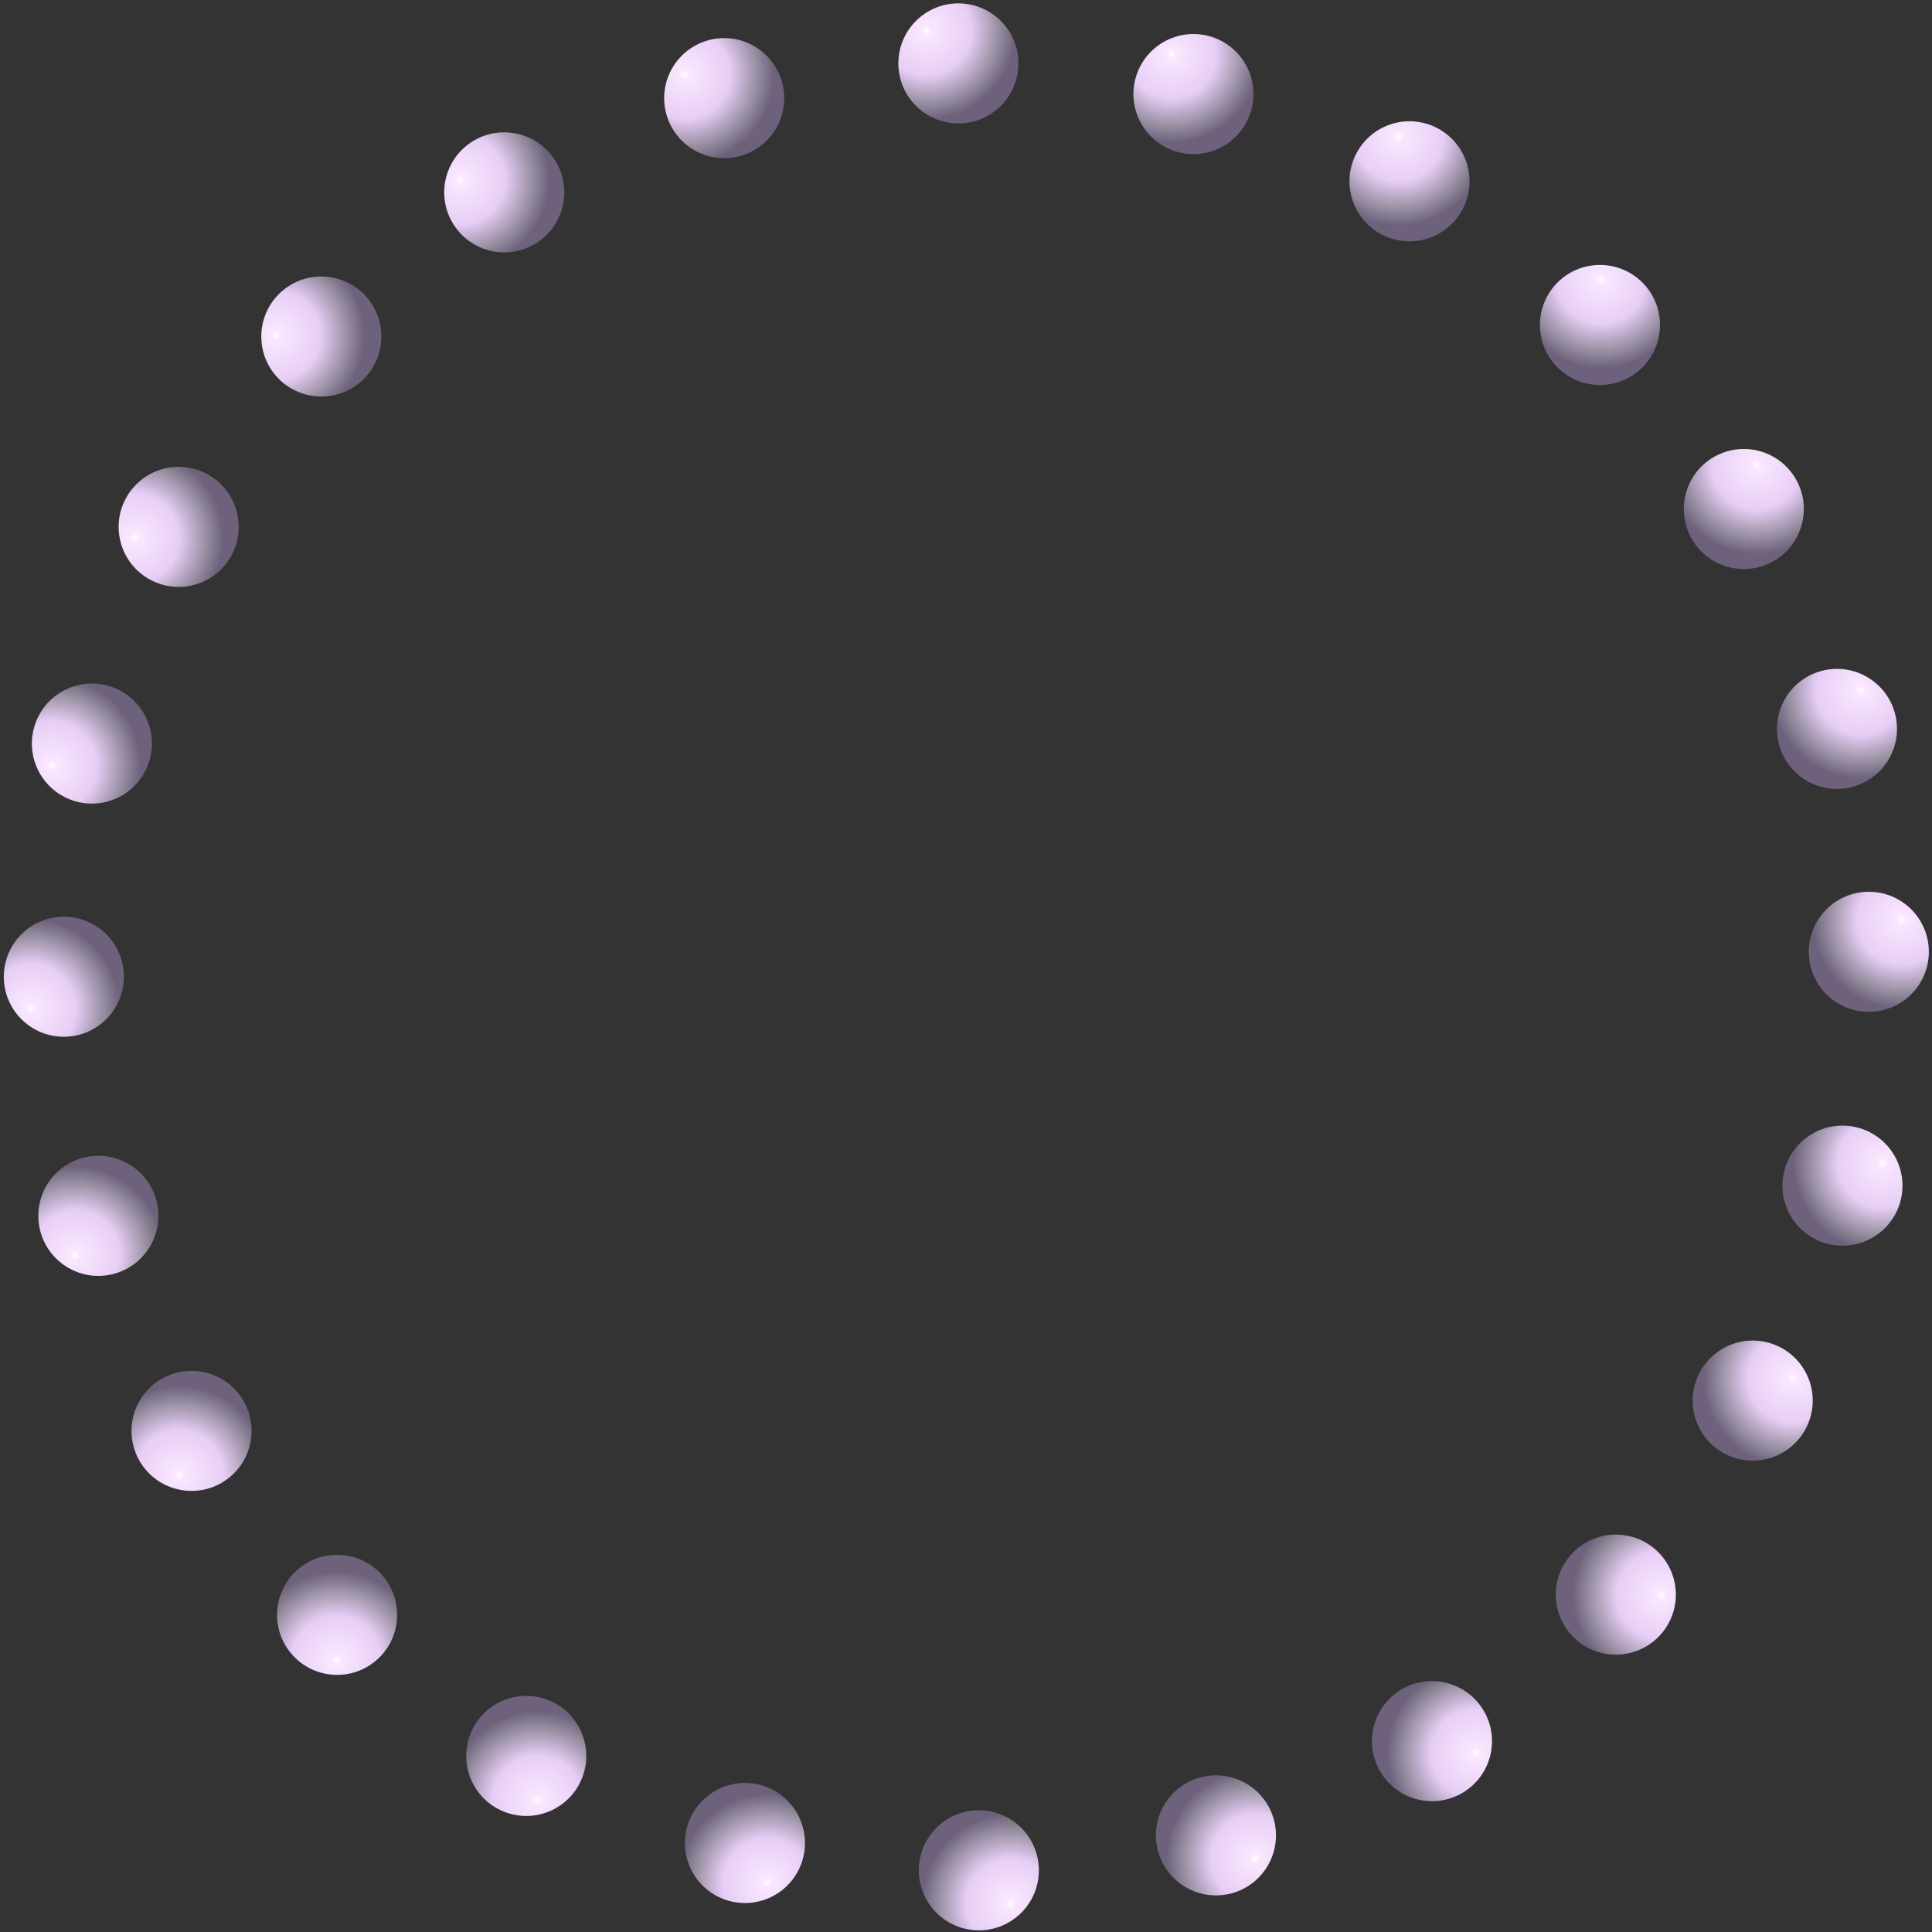 <svg width="428" height="428" viewBox="0 0 428 428" fill="none" xmlns="http://www.w3.org/2000/svg">
<rect x="0" y="0" width="428" height="428" fill="#333333" stroke="none"/>
<path d="M225.61 14.042C225.61 21.387 219.657 27.34 212.312 27.34C204.967 27.34 199.014 21.387 199.014 14.042C199.014 6.697 204.967 0.744 212.312 0.744C219.657 0.744 225.61 6.697 225.61 14.042Z" fill="url(#paint0_radial)"/>
<path d="M414.004 224.156C406.659 224.156 400.705 218.202 400.705 210.858C400.705 203.513 406.659 197.559 414.004 197.559C421.348 197.559 427.302 203.513 427.302 210.858C427.302 218.202 421.348 224.156 414.004 224.156Z" fill="url(#paint1_radial)"/>
<path d="M404.735 275.511C397.639 273.617 393.422 266.33 395.316 259.233C397.21 252.137 404.498 247.92 411.594 249.814C418.69 251.709 422.907 258.996 421.013 266.093C419.119 273.189 411.831 277.406 404.735 275.511Z" fill="url(#paint2_radial)"/>
<path d="M384.849 323.127C377.752 321.232 373.535 313.945 375.43 306.849C377.324 299.752 384.611 295.535 391.708 297.43C398.804 299.324 403.021 306.611 401.127 313.708C399.232 320.804 391.945 325.021 384.849 323.127Z" fill="url(#paint3_radial)"/>
<path d="M348.553 362.664C343.359 357.47 343.359 349.05 348.553 343.857C353.746 338.664 362.166 338.664 367.36 343.857C372.553 349.05 372.553 357.47 367.36 362.664C362.166 367.857 353.746 367.857 348.553 362.664Z" fill="url(#paint4_radial)"/>
<path d="M305.729 392.401C302.04 386.05 304.198 377.911 310.549 374.222C316.9 370.533 325.039 372.691 328.728 379.042C332.417 385.393 330.259 393.532 323.908 397.221C317.557 400.91 309.418 398.752 305.729 392.401Z" fill="url(#paint5_radial)"/>
<path d="M256.535 410.072C254.614 402.983 258.803 395.679 265.892 393.758C272.981 391.837 280.285 396.026 282.206 403.115C284.127 410.204 279.938 417.508 272.849 419.429C265.76 421.35 258.456 417.161 256.535 410.072Z" fill="url(#paint6_radial)"/>
<path d="M203.547 414.283C203.575 406.939 209.552 401.008 216.897 401.036C224.241 401.065 230.172 407.041 230.143 414.386C230.115 421.731 224.139 427.661 216.794 427.633C209.449 427.605 203.519 421.628 203.547 414.283Z" fill="url(#paint7_radial)"/>
<path d="M152.194 404.804C154.115 397.715 161.419 393.526 168.508 395.447C175.597 397.368 179.786 404.672 177.865 411.761C175.944 418.85 168.64 423.039 161.551 421.118C154.462 419.197 150.273 411.893 152.194 404.804Z" fill="url(#paint8_radial)"/>
<path d="M105.081 382.317C108.77 375.966 116.909 373.808 123.26 377.497C129.611 381.186 131.769 389.324 128.08 395.676C124.391 402.027 116.252 404.184 109.901 400.495C103.55 396.806 101.392 388.668 105.081 382.317Z" fill="url(#paint9_radial)"/>
<path d="M65.311 348.305C70.523 343.131 78.943 343.161 84.118 348.374C89.292 353.586 89.262 362.006 84.049 367.18C78.837 372.355 70.417 372.324 65.243 367.112C60.068 361.9 60.099 353.48 65.311 348.305Z" fill="url(#paint10_radial)"/>
<path d="M35.793 305.464C42.157 301.799 50.288 303.986 53.954 310.351C57.619 316.716 55.431 324.846 49.067 328.512C42.702 332.177 34.572 329.989 30.906 323.625C27.24 317.26 29.428 309.13 35.793 305.464Z" fill="url(#paint11_radial)"/>
<path d="M18.361 256.502C25.458 254.608 32.745 258.825 34.639 265.921C36.534 273.017 32.317 280.305 25.221 282.199C18.124 284.093 10.837 279.877 8.942 272.78C7.048 265.684 11.265 258.396 18.361 256.502Z" fill="url(#paint12_radial)"/>
<path d="M14.248 203.081C21.592 203.138 27.5 209.138 27.443 216.482C27.386 223.827 21.387 229.734 14.043 229.677C6.698 229.621 0.79 223.621 0.847 216.277C0.904 208.932 6.903 203.025 14.248 203.081Z" fill="url(#paint13_radial)"/>
<path d="M23.889 151.904C30.971 153.852 35.132 161.172 33.184 168.253C31.236 175.335 23.917 179.497 16.835 177.549C9.754 175.601 5.592 168.281 7.54 161.2C9.488 154.118 16.807 149.956 23.889 151.904Z" fill="url(#paint14_radial)"/>
<path d="M46.303 105.246C52.64 108.958 54.768 117.105 51.056 123.442C47.343 129.78 39.197 131.907 32.859 128.195C26.522 124.483 24.394 116.336 28.107 109.999C31.819 103.661 39.965 101.534 46.303 105.246Z" fill="url(#paint15_radial)"/>
<path d="M80.654 65.214C85.81 70.445 85.748 78.865 80.517 84.02C75.286 89.176 66.867 89.115 61.711 83.884C56.556 78.653 56.617 70.233 61.848 65.078C67.079 59.922 75.498 59.983 80.654 65.214Z" fill="url(#paint16_radial)"/>
<path d="M123.256 36.02C126.898 42.398 124.68 50.52 118.302 54.162C111.924 57.804 103.801 55.587 100.159 49.208C96.517 42.83 98.735 34.708 105.113 31.066C111.491 27.424 119.613 29.642 123.256 36.02Z" fill="url(#paint17_radial)"/>
<path d="M173.309 18.41C175.149 25.52 170.877 32.776 163.767 34.616C156.656 36.456 149.401 32.184 147.561 25.073C145.72 17.963 149.992 10.708 157.103 8.867C164.213 7.027 171.469 11.299 173.309 18.41Z" fill="url(#paint18_radial)"/>
<path d="M277.194 24.415C275.22 31.489 267.884 35.622 260.81 33.648C253.736 31.673 249.602 24.338 251.577 17.263C253.552 10.189 260.887 6.056 267.961 8.03C275.035 10.005 279.169 17.34 277.194 24.415Z" fill="url(#paint19_radial)"/>
<path d="M323.698 46.929C319.962 53.253 311.808 55.35 305.484 51.615C299.161 47.879 297.063 39.725 300.798 33.401C304.534 27.078 312.688 24.98 319.012 28.715C325.336 32.451 327.434 40.605 323.698 46.929Z" fill="url(#paint20_radial)"/>
<path d="M363.739 81.495C358.489 86.632 350.07 86.54 344.933 81.29C339.796 76.04 339.888 67.621 345.138 62.485C350.388 57.348 358.807 57.44 363.944 62.69C369.08 67.939 368.988 76.359 363.739 81.495Z" fill="url(#paint21_radial)"/>
<path d="M392.862 124.335C386.47 127.954 378.356 125.706 374.737 119.315C371.119 112.923 373.366 104.809 379.758 101.19C386.149 97.572 394.264 99.82 397.882 106.211C401.501 112.602 399.253 120.717 392.862 124.335Z" fill="url(#paint22_radial)"/>
<path d="M410.23 174.364C403.113 176.178 395.874 171.878 394.06 164.761C392.247 157.643 396.547 150.404 403.664 148.591C410.782 146.778 418.021 151.077 419.834 158.195C421.647 165.312 417.348 172.551 410.23 174.364Z" fill="url(#paint23_radial)"/>
<defs>
<radialGradient id="paint0_radial" cx="0" cy="0" r="1" gradientUnits="userSpaceOnUse" gradientTransform="translate(205.241 6.804) scale(19.773)">
<stop stop-color="white"/>
<stop offset="0.054" stop-color="#FAE7FE"/>
<stop offset="0.497" stop-color="#E7CEF6"/>
<stop offset="0.825" stop-color="#948B9D"/>
<stop offset="1" stop-color="#6D617B"/>
</radialGradient>
<radialGradient id="paint1_radial" cx="0" cy="0" r="1" gradientUnits="userSpaceOnUse" gradientTransform="translate(421.242 203.786) rotate(90) scale(19.773)">
<stop stop-color="white"/>
<stop offset="0.054" stop-color="#FAE7FE"/>
<stop offset="0.497" stop-color="#E7CEF6"/>
<stop offset="0.825" stop-color="#948B9D"/>
<stop offset="1" stop-color="#6D617B"/>
</radialGradient>
<radialGradient id="paint2_radial" cx="0" cy="0" r="1" gradientUnits="userSpaceOnUse" gradientTransform="translate(416.982 257.698) rotate(104.945) scale(19.773)">
<stop stop-color="white"/>
<stop offset="0.054" stop-color="#FAE7FE"/>
<stop offset="0.497" stop-color="#E7CEF6"/>
<stop offset="0.825" stop-color="#948B9D"/>
<stop offset="1" stop-color="#6D617B"/>
</radialGradient>
<radialGradient id="paint3_radial" cx="0" cy="0" r="1" gradientUnits="userSpaceOnUse" gradientTransform="translate(397.095 305.313) rotate(104.945) scale(19.773)">
<stop stop-color="white"/>
<stop offset="0.054" stop-color="#FAE7FE"/>
<stop offset="0.497" stop-color="#E7CEF6"/>
<stop offset="0.825" stop-color="#948B9D"/>
<stop offset="1" stop-color="#6D617B"/>
</radialGradient>
<radialGradient id="paint4_radial" cx="0" cy="0" r="1" gradientUnits="userSpaceOnUse" gradientTransform="translate(368.075 353.379) rotate(135) scale(19.773)">
<stop stop-color="white"/>
<stop offset="0.054" stop-color="#FAE7FE"/>
<stop offset="0.497" stop-color="#E7CEF6"/>
<stop offset="0.825" stop-color="#948B9D"/>
<stop offset="1" stop-color="#6D617B"/>
</radialGradient>
<radialGradient id="paint5_radial" cx="0" cy="0" r="1" gradientUnits="userSpaceOnUse" gradientTransform="translate(326.979 388.429) rotate(149.85) scale(19.773)">
<stop stop-color="white"/>
<stop offset="0.054" stop-color="#FAE7FE"/>
<stop offset="0.497" stop-color="#E7CEF6"/>
<stop offset="0.825" stop-color="#948B9D"/>
<stop offset="1" stop-color="#6D617B"/>
</radialGradient>
<radialGradient id="paint6_radial" cx="0" cy="0" r="1" gradientUnits="userSpaceOnUse" gradientTransform="translate(278.089 411.73) rotate(164.837) scale(19.773)">
<stop stop-color="white"/>
<stop offset="0.054" stop-color="#FAE7FE"/>
<stop offset="0.497" stop-color="#E7CEF6"/>
<stop offset="0.825" stop-color="#948B9D"/>
<stop offset="1" stop-color="#6D617B"/>
</radialGradient>
<radialGradient id="paint7_radial" cx="0" cy="0" r="1" gradientUnits="userSpaceOnUse" gradientTransform="translate(223.888 421.6) rotate(-179.779) scale(19.773)">
<stop stop-color="white"/>
<stop offset="0.054" stop-color="#FAE7FE"/>
<stop offset="0.497" stop-color="#E7CEF6"/>
<stop offset="0.825" stop-color="#948B9D"/>
<stop offset="1" stop-color="#6D617B"/>
</radialGradient>
<radialGradient id="paint8_radial" cx="0" cy="0" r="1" gradientUnits="userSpaceOnUse" gradientTransform="translate(169.961 417.119) rotate(-164.837) scale(19.773)">
<stop stop-color="white"/>
<stop offset="0.054" stop-color="#FAE7FE"/>
<stop offset="0.497" stop-color="#E7CEF6"/>
<stop offset="0.825" stop-color="#948B9D"/>
<stop offset="1" stop-color="#6D617B"/>
</radialGradient>
<radialGradient id="paint9_radial" cx="0" cy="0" r="1" gradientUnits="userSpaceOnUse" gradientTransform="translate(119.059 398.807) rotate(-149.85) scale(19.773)">
<stop stop-color="white"/>
<stop offset="0.054" stop-color="#FAE7FE"/>
<stop offset="0.497" stop-color="#E7CEF6"/>
<stop offset="0.825" stop-color="#948B9D"/>
<stop offset="1" stop-color="#6D617B"/>
</radialGradient>
<radialGradient id="paint10_radial" cx="0" cy="0" r="1" gradientUnits="userSpaceOnUse" gradientTransform="translate(74.525 367.861) rotate(-134.792) scale(19.773)">
<stop stop-color="white"/>
<stop offset="0.054" stop-color="#FAE7FE"/>
<stop offset="0.497" stop-color="#E7CEF6"/>
<stop offset="0.825" stop-color="#948B9D"/>
<stop offset="1" stop-color="#6D617B"/>
</radialGradient>
<radialGradient id="paint11_radial" cx="0" cy="0" r="1" gradientUnits="userSpaceOnUse" gradientTransform="translate(39.687 326.728) rotate(-119.939) scale(19.773)">
<stop stop-color="white"/>
<stop offset="0.054" stop-color="#FAE7FE"/>
<stop offset="0.497" stop-color="#E7CEF6"/>
<stop offset="0.825" stop-color="#948B9D"/>
<stop offset="1" stop-color="#6D617B"/>
</radialGradient>
<radialGradient id="paint12_radial" cx="0" cy="0" r="1" gradientUnits="userSpaceOnUse" gradientTransform="translate(16.621 278.05) rotate(-104.945) scale(19.773)">
<stop stop-color="white"/>
<stop offset="0.054" stop-color="#FAE7FE"/>
<stop offset="0.497" stop-color="#E7CEF6"/>
<stop offset="0.825" stop-color="#948B9D"/>
<stop offset="1" stop-color="#6D617B"/>
</radialGradient>
<radialGradient id="paint13_radial" cx="0" cy="0" r="1" gradientUnits="userSpaceOnUse" gradientTransform="translate(6.852 223.395) rotate(-89.558) scale(19.773)">
<stop stop-color="white"/>
<stop offset="0.054" stop-color="#FAE7FE"/>
<stop offset="0.497" stop-color="#E7CEF6"/>
<stop offset="0.825" stop-color="#948B9D"/>
<stop offset="1" stop-color="#6D617B"/>
</radialGradient>
<radialGradient id="paint14_radial" cx="0" cy="0" r="1" gradientUnits="userSpaceOnUse" gradientTransform="translate(11.508 169.625) rotate(-74.62) scale(19.773)">
<stop stop-color="white"/>
<stop offset="0.054" stop-color="#FAE7FE"/>
<stop offset="0.497" stop-color="#E7CEF6"/>
<stop offset="0.825" stop-color="#948B9D"/>
<stop offset="1" stop-color="#6D617B"/>
</radialGradient>
<radialGradient id="paint15_radial" cx="0" cy="0" r="1" gradientUnits="userSpaceOnUse" gradientTransform="translate(29.761 119.163) rotate(-59.639) scale(19.773)">
<stop stop-color="white"/>
<stop offset="0.054" stop-color="#FAE7FE"/>
<stop offset="0.497" stop-color="#E7CEF6"/>
<stop offset="0.825" stop-color="#948B9D"/>
<stop offset="1" stop-color="#6D617B"/>
</radialGradient>
<radialGradient id="paint16_radial" cx="0" cy="0" r="1" gradientUnits="userSpaceOnUse" gradientTransform="translate(61.065 74.357) rotate(-44.584) scale(19.773)">
<stop stop-color="white"/>
<stop offset="0.054" stop-color="#FAE7FE"/>
<stop offset="0.497" stop-color="#E7CEF6"/>
<stop offset="0.825" stop-color="#948B9D"/>
<stop offset="1" stop-color="#6D617B"/>
</radialGradient>
<radialGradient id="paint17_radial" cx="0" cy="0" r="1" gradientUnits="userSpaceOnUse" gradientTransform="translate(101.977 39.835) rotate(-29.728) scale(19.773)">
<stop stop-color="white"/>
<stop offset="0.054" stop-color="#FAE7FE"/>
<stop offset="0.497" stop-color="#E7CEF6"/>
<stop offset="0.825" stop-color="#948B9D"/>
<stop offset="1" stop-color="#6D617B"/>
</radialGradient>
<radialGradient id="paint18_radial" cx="0" cy="0" r="1" gradientUnits="userSpaceOnUse" gradientTransform="translate(151.775 16.506) rotate(-14.51) scale(19.773)">
<stop stop-color="white"/>
<stop offset="0.054" stop-color="#FAE7FE"/>
<stop offset="0.497" stop-color="#E7CEF6"/>
<stop offset="0.825" stop-color="#948B9D"/>
<stop offset="1" stop-color="#6D617B"/>
</radialGradient>
<radialGradient id="paint19_radial" cx="0" cy="0" r="1" gradientUnits="userSpaceOnUse" gradientTransform="translate(259.521 11.966) rotate(15.597) scale(19.773)">
<stop stop-color="white"/>
<stop offset="0.054" stop-color="#FAE7FE"/>
<stop offset="0.497" stop-color="#E7CEF6"/>
<stop offset="0.825" stop-color="#948B9D"/>
<stop offset="1" stop-color="#6D617B"/>
</radialGradient>
<radialGradient id="paint20_radial" cx="0" cy="0" r="1" gradientUnits="userSpaceOnUse" gradientTransform="translate(309.842 30.336) rotate(30.572) scale(19.773)">
<stop stop-color="white"/>
<stop offset="0.054" stop-color="#FAE7FE"/>
<stop offset="0.497" stop-color="#E7CEF6"/>
<stop offset="0.825" stop-color="#948B9D"/>
<stop offset="1" stop-color="#6D617B"/>
</radialGradient>
<radialGradient id="paint21_radial" cx="0" cy="0" r="1" gradientUnits="userSpaceOnUse" gradientTransform="translate(354.667 61.873) rotate(45.624) scale(19.773)">
<stop stop-color="white"/>
<stop offset="0.054" stop-color="#FAE7FE"/>
<stop offset="0.497" stop-color="#E7CEF6"/>
<stop offset="0.825" stop-color="#948B9D"/>
<stop offset="1" stop-color="#6D617B"/>
</radialGradient>
<radialGradient id="paint22_radial" cx="0" cy="0" r="1" gradientUnits="userSpaceOnUse" gradientTransform="translate(389.125 103.043) rotate(60.483) scale(19.773)">
<stop stop-color="white"/>
<stop offset="0.054" stop-color="#FAE7FE"/>
<stop offset="0.497" stop-color="#E7CEF6"/>
<stop offset="0.825" stop-color="#948B9D"/>
<stop offset="1" stop-color="#6D617B"/>
</radialGradient>
<radialGradient id="paint23_radial" cx="0" cy="0" r="1" gradientUnits="userSpaceOnUse" gradientTransform="translate(412.216 152.838) rotate(75.707) scale(19.773)">
<stop stop-color="white"/>
<stop offset="0.054" stop-color="#FAE7FE"/>
<stop offset="0.497" stop-color="#E7CEF6"/>
<stop offset="0.825" stop-color="#948B9D"/>
<stop offset="1" stop-color="#6D617B"/>
</radialGradient>
</defs>
</svg>
